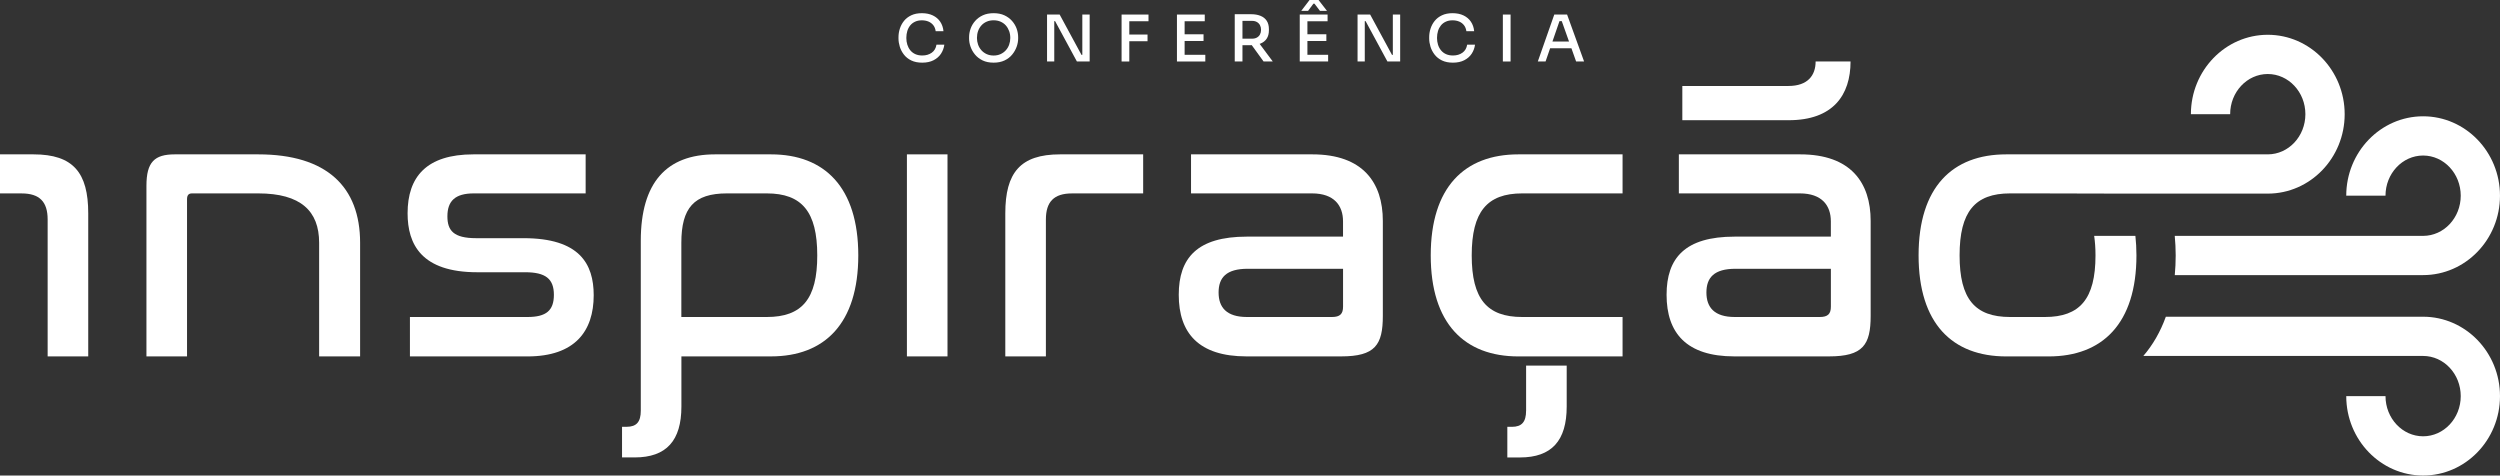 <svg width="899" height="171" viewBox="0 0 899 171" fill="none" xmlns="http://www.w3.org/2000/svg">
<rect x="0" y="0" width="899" height="171" fill="#333333" stroke="none"/>
<path d="M92.871 55.508H62.85C55.557 55.508 52.66 58.263 52.66 66.79V128.16H67.256V71.612C67.256 70.234 67.805 69.545 69.044 69.545H92.861C108.146 69.545 114.76 75.875 114.76 87.296V128.17H129.496V87.296C129.496 67.209 117.517 55.508 92.871 55.508Z" fill="white"/>
<path d="M188.29 85.649H171.216C163.094 85.649 160.886 82.893 160.886 77.802C160.886 72.3 163.644 69.545 170.387 69.545H210.598V55.508H170.257C153.324 55.508 146.57 63.625 146.57 76.703C146.57 87.845 151.526 97.899 171.636 97.899H188.849C196.152 97.899 199.179 100.235 199.179 106.016C199.179 111.656 196.422 113.993 189.679 113.993H147.409V128.17H189.679C206.752 128.17 213.496 119.084 213.496 106.155C213.486 94.864 208.39 85.649 188.29 85.649Z" fill="white"/>
<path d="M277.242 55.508H257.141C239.658 55.508 230.427 65.691 230.427 86.607V131.464V147.698C230.427 151.691 228.909 153.478 225.332 153.478H223.684V164.491H228.229C239.658 164.491 245.033 158.43 245.033 146.19V142.886V131.464V128.16H277.252C296.533 128.16 308.641 116.329 308.641 91.829C308.631 67.349 296.523 55.508 277.242 55.508ZM275.723 113.993H245.013V87.296C245.013 74.776 249.559 69.545 261.397 69.545H275.713C288.381 69.545 293.886 76.154 293.886 91.839C293.906 107.523 288.391 113.993 275.723 113.993Z" fill="white"/>
<path d="M340.721 55.508H326.125V128.16H340.721V55.508Z" fill="white"/>
<path d="M361.508 76.703V128.17H376.104V78.91C376.104 72.58 378.991 69.555 385.465 69.555H411.08V55.508H381.199C366.883 55.508 361.508 62.117 361.508 76.703Z" fill="white"/>
<path d="M31.729 76.703V128.17H17.133V78.91C17.133 72.58 14.246 69.555 7.772 69.555H0V55.508H12.038C26.355 55.508 31.729 62.117 31.729 76.703Z" fill="white"/>
<path d="M471.942 55.508H428.295V69.545H471.803C479.785 69.545 482.952 73.948 482.952 79.589V85.09H448.385C430.483 85.09 423.879 92.797 423.879 106.006C423.879 119.763 431.042 128.16 448.255 128.16H482.262C494.521 128.16 497.268 124.026 497.268 113.573V79.459C497.278 65.691 490.115 55.508 471.942 55.508ZM482.962 110.279C482.962 112.894 481.863 113.993 478.966 113.993H448.395C441.092 113.993 438.205 110.548 438.205 105.187C438.205 99.826 440.962 96.651 448.675 96.651H482.962V110.279Z" fill="white"/>
<path d="M514.492 91.839C514.492 116.329 526.61 128.17 546.022 128.17H583.475V113.993H547.4C534.733 113.993 529.228 107.523 529.228 91.839C529.228 76.154 534.733 69.545 547.4 69.545H583.475V55.508H546.022C526.61 55.508 514.492 67.349 514.492 91.839Z" fill="white"/>
<path d="M548.779 147.708C548.779 151.701 547.26 153.488 543.684 153.488H542.035V164.5H546.581C558.01 164.5 563.384 158.44 563.384 146.2V131.474H548.789V147.708H548.779Z" fill="white"/>
<path d="M647.364 55.508H603.716V69.545H647.224C655.207 69.545 658.374 73.948 658.374 79.589V85.09H623.807C605.904 85.09 599.301 92.797 599.301 106.006C599.301 119.763 606.464 128.16 623.677 128.16H657.684C669.942 128.16 672.69 124.026 672.69 113.573V79.459C672.7 65.691 665.547 55.508 647.364 55.508ZM658.384 110.279C658.384 112.894 657.285 113.993 654.387 113.993H623.817C616.514 113.993 613.627 110.548 613.627 105.187C613.627 99.826 616.384 96.651 624.097 96.651H658.384V110.279Z" fill="white"/>
<path d="M665.456 22.111H652.898C652.898 27.063 650.121 30.916 643.118 30.916H604.965V43.227H643.238C659.172 43.227 665.456 34.181 665.456 22.111Z" fill="white"/>
<path d="M815.49 12.507C800.245 12.507 787.847 25.317 787.847 41.061H801.963C801.963 33.094 808.028 26.614 815.49 26.614C822.953 26.614 829.017 33.094 829.017 41.061C829.017 49.028 822.953 55.507 815.49 55.507H736.737H731.472H721.451C702.04 55.507 689.922 67.338 689.922 91.838C689.922 116.328 702.04 128.169 721.451 128.169H736.737C756.018 128.169 768.266 116.338 768.266 91.838C768.266 89.362 768.126 87.026 767.886 84.81H753.061C753.37 86.916 753.54 89.243 753.54 91.838C753.54 107.523 747.896 113.992 735.368 113.992H722.84C710.172 113.992 704.668 107.523 704.668 91.838C704.668 76.154 710.172 69.545 722.84 69.545H731.482L763.401 69.624H815.5C830.746 69.624 843.144 56.815 843.144 41.071C843.144 25.326 830.736 12.507 815.49 12.507Z" fill="white"/>
<path d="M782.049 98.927H871.353C886.598 98.927 898.996 86.118 898.996 70.374C898.996 54.63 886.598 41.82 871.353 41.82C856.107 41.82 843.709 54.63 843.709 70.374H857.826C857.826 62.407 863.89 55.927 871.353 55.927C878.815 55.927 884.88 62.407 884.88 70.374C884.88 78.341 878.815 84.82 871.353 84.82H782.039C782.249 87.137 782.379 89.483 782.379 91.849C782.379 94.275 782.259 96.631 782.049 98.927Z" fill="white"/>
<path d="M871.355 113.893H778.834C776.886 119.304 774.159 124.036 770.742 128H871.355C878.818 128 884.882 134.479 884.882 142.446C884.882 150.413 878.818 156.893 871.355 156.893C863.892 156.893 857.828 150.413 857.828 142.446H843.712C843.712 158.191 856.11 171 871.355 171C886.6 171 898.998 158.191 898.998 142.446C898.998 126.702 886.6 113.893 871.355 113.893Z" fill="white"/>
<path d="M331.629 22.533C330.091 22.533 328.772 22.264 327.683 21.735C326.594 21.205 325.715 20.497 325.046 19.628C324.376 18.759 323.877 17.821 323.567 16.803C323.258 15.784 323.098 14.816 323.098 13.877V13.368C323.098 12.34 323.257 11.312 323.587 10.293C323.917 9.275 324.406 8.346 325.076 7.518C325.745 6.689 326.614 6.01 327.693 5.501C328.762 4.992 330.031 4.742 331.5 4.742C333.028 4.742 334.347 5.012 335.456 5.551C336.565 6.09 337.454 6.839 338.103 7.807C338.752 8.776 339.152 9.904 339.272 11.222H336.475C336.355 10.363 336.065 9.634 335.606 9.055C335.146 8.476 334.567 8.037 333.867 7.747C333.168 7.458 332.379 7.308 331.49 7.308C330.58 7.308 329.771 7.468 329.072 7.797C328.373 8.117 327.783 8.566 327.324 9.135C326.864 9.704 326.504 10.373 326.275 11.132C326.045 11.891 325.915 12.729 325.915 13.638C325.915 14.506 326.035 15.315 326.275 16.074C326.514 16.832 326.874 17.511 327.354 18.101C327.833 18.689 328.432 19.139 329.152 19.468C329.871 19.788 330.7 19.957 331.639 19.957C332.998 19.957 334.137 19.618 335.066 18.949C335.995 18.28 336.555 17.322 336.754 16.074H339.582C339.422 17.262 339.022 18.34 338.373 19.328C337.724 20.317 336.834 21.086 335.705 21.665C334.577 22.244 333.228 22.533 331.629 22.533Z" fill="white"/>
<path d="M357.306 22.533C355.777 22.533 354.459 22.264 353.36 21.735C352.261 21.205 351.342 20.497 350.612 19.618C349.883 18.739 349.354 17.791 349.004 16.783C348.654 15.774 348.484 14.806 348.484 13.877V13.368C348.484 12.35 348.664 11.332 349.024 10.313C349.383 9.295 349.933 8.366 350.672 7.528C351.402 6.689 352.321 6.01 353.43 5.501C354.529 4.992 355.827 4.742 357.306 4.742C358.784 4.742 360.073 4.992 361.172 5.501C362.271 6.01 363.19 6.689 363.929 7.528C364.669 8.366 365.218 9.295 365.588 10.313C365.947 11.332 366.127 12.35 366.127 13.368V13.877C366.127 14.806 365.947 15.774 365.598 16.783C365.238 17.791 364.709 18.739 363.989 19.618C363.27 20.497 362.361 21.205 361.242 21.735C360.123 22.264 358.814 22.533 357.306 22.533ZM357.306 19.967C358.235 19.967 359.064 19.798 359.803 19.458C360.543 19.119 361.172 18.66 361.702 18.07C362.231 17.482 362.621 16.813 362.89 16.054C363.16 15.295 363.3 14.496 363.3 13.648C363.3 12.749 363.16 11.921 362.88 11.162C362.601 10.403 362.201 9.724 361.692 9.145C361.182 8.566 360.543 8.117 359.803 7.787C359.064 7.468 358.225 7.298 357.306 7.298C356.387 7.298 355.548 7.458 354.808 7.787C354.069 8.107 353.43 8.566 352.91 9.145C352.391 9.724 351.991 10.393 351.721 11.162C351.451 11.921 351.312 12.749 351.312 13.648C351.312 14.496 351.451 15.295 351.721 16.054C351.991 16.813 352.391 17.482 352.91 18.07C353.44 18.66 354.069 19.119 354.808 19.458C355.548 19.798 356.377 19.967 357.306 19.967Z" fill="white"/>
<path d="M376.516 22.114V5.232H381.051L388.904 19.738H389.663L389.203 20.158V5.232H391.841V22.114H387.255L379.413 7.608H378.654L379.113 7.189V22.105H376.516V22.114Z" fill="white"/>
<path d="M403.32 22.114V5.232H406.098V22.114H403.32ZM405.638 7.638V5.232H413.001V7.638H405.638ZM405.638 14.826V12.42H412.651V14.826H405.638Z" fill="white"/>
<path d="M423.23 22.114V5.232H425.988V22.114H423.23ZM425.518 7.638V5.232H433.231V7.638H425.518ZM425.518 14.736V12.33H432.791V14.736H425.518ZM425.518 22.114V19.708H433.431V22.114H425.518Z" fill="white"/>
<path d="M444.012 22.113V5.111H446.789V22.113H444.012ZM445.89 16.243V13.906H450.286C450.945 13.906 451.524 13.767 451.994 13.497C452.474 13.228 452.843 12.858 453.093 12.379C453.343 11.9 453.473 11.351 453.473 10.712C453.473 10.093 453.343 9.544 453.093 9.064C452.843 8.585 452.474 8.206 451.994 7.926C451.514 7.647 450.945 7.507 450.286 7.507H445.89V5.111H449.916C451.215 5.111 452.334 5.311 453.293 5.7C454.252 6.089 454.991 6.678 455.511 7.467C456.03 8.256 456.3 9.264 456.3 10.502V10.871C456.3 12.11 456.03 13.118 455.501 13.906C454.971 14.695 454.232 15.284 453.283 15.664C452.334 16.053 451.215 16.243 449.916 16.243H445.89ZM454.382 22.113L449.007 14.685H452.154L457.688 22.113H454.382Z" fill="white"/>
<path d="M467.387 22.114V5.231H470.144V22.114H467.387ZM467.926 3.914L470.913 0H474.15L477.187 3.914H474.66L472.692 1.328H472.302L470.384 3.914H467.926ZM469.685 7.638V5.231H477.397V7.638H469.685ZM469.685 14.736V12.33H476.957V14.736H469.685ZM469.685 22.114V19.708H477.597V22.114H469.685Z" fill="white"/>
<path d="M488.176 22.114V5.232H492.711L500.564 19.738H501.323L500.864 20.158V5.232H503.501V22.114H498.915L491.073 7.608H490.314L490.773 7.189V22.105H488.176V22.114Z" fill="white"/>
<path d="M522.465 22.533C520.927 22.533 519.608 22.264 518.519 21.735C517.43 21.205 516.551 20.497 515.882 19.628C515.212 18.759 514.713 17.821 514.403 16.803C514.093 15.784 513.934 14.816 513.934 13.877V13.368C513.934 12.34 514.093 11.312 514.423 10.293C514.753 9.275 515.242 8.346 515.912 7.518C516.581 6.689 517.45 6.01 518.529 5.501C519.598 4.992 520.867 4.742 522.335 4.742C523.864 4.742 525.183 5.012 526.292 5.551C527.401 6.09 528.29 6.839 528.939 7.807C529.588 8.776 529.988 9.904 530.108 11.222H527.311C527.191 10.363 526.901 9.634 526.442 9.055C525.982 8.476 525.403 8.037 524.703 7.747C524.004 7.458 523.215 7.308 522.325 7.308C521.416 7.308 520.607 7.468 519.908 7.797C519.208 8.117 518.619 8.566 518.159 9.135C517.7 9.704 517.34 10.373 517.111 11.132C516.881 11.891 516.751 12.729 516.751 13.638C516.751 14.506 516.871 15.315 517.111 16.074C517.35 16.832 517.71 17.511 518.189 18.101C518.669 18.689 519.268 19.139 519.988 19.468C520.707 19.788 521.536 19.957 522.475 19.957C523.834 19.957 524.973 19.618 525.902 18.949C526.831 18.28 527.391 17.322 527.59 16.074H530.418C530.258 17.262 529.858 18.34 529.209 19.328C528.559 20.317 527.67 21.086 526.541 21.665C525.412 22.244 524.054 22.533 522.465 22.533Z" fill="white"/>
<path d="M540.426 22.114V5.232H543.203V22.114H540.426Z" fill="white"/>
<path d="M552.996 22.114L558.92 5.232H563.526L569.64 22.114H566.773L561.428 7.079L562.567 7.608H559.77L560.968 7.079L555.783 22.114H552.996ZM556.832 17.352L557.712 14.946H564.795L565.694 17.352H556.832Z" fill="white"/>
</svg>
